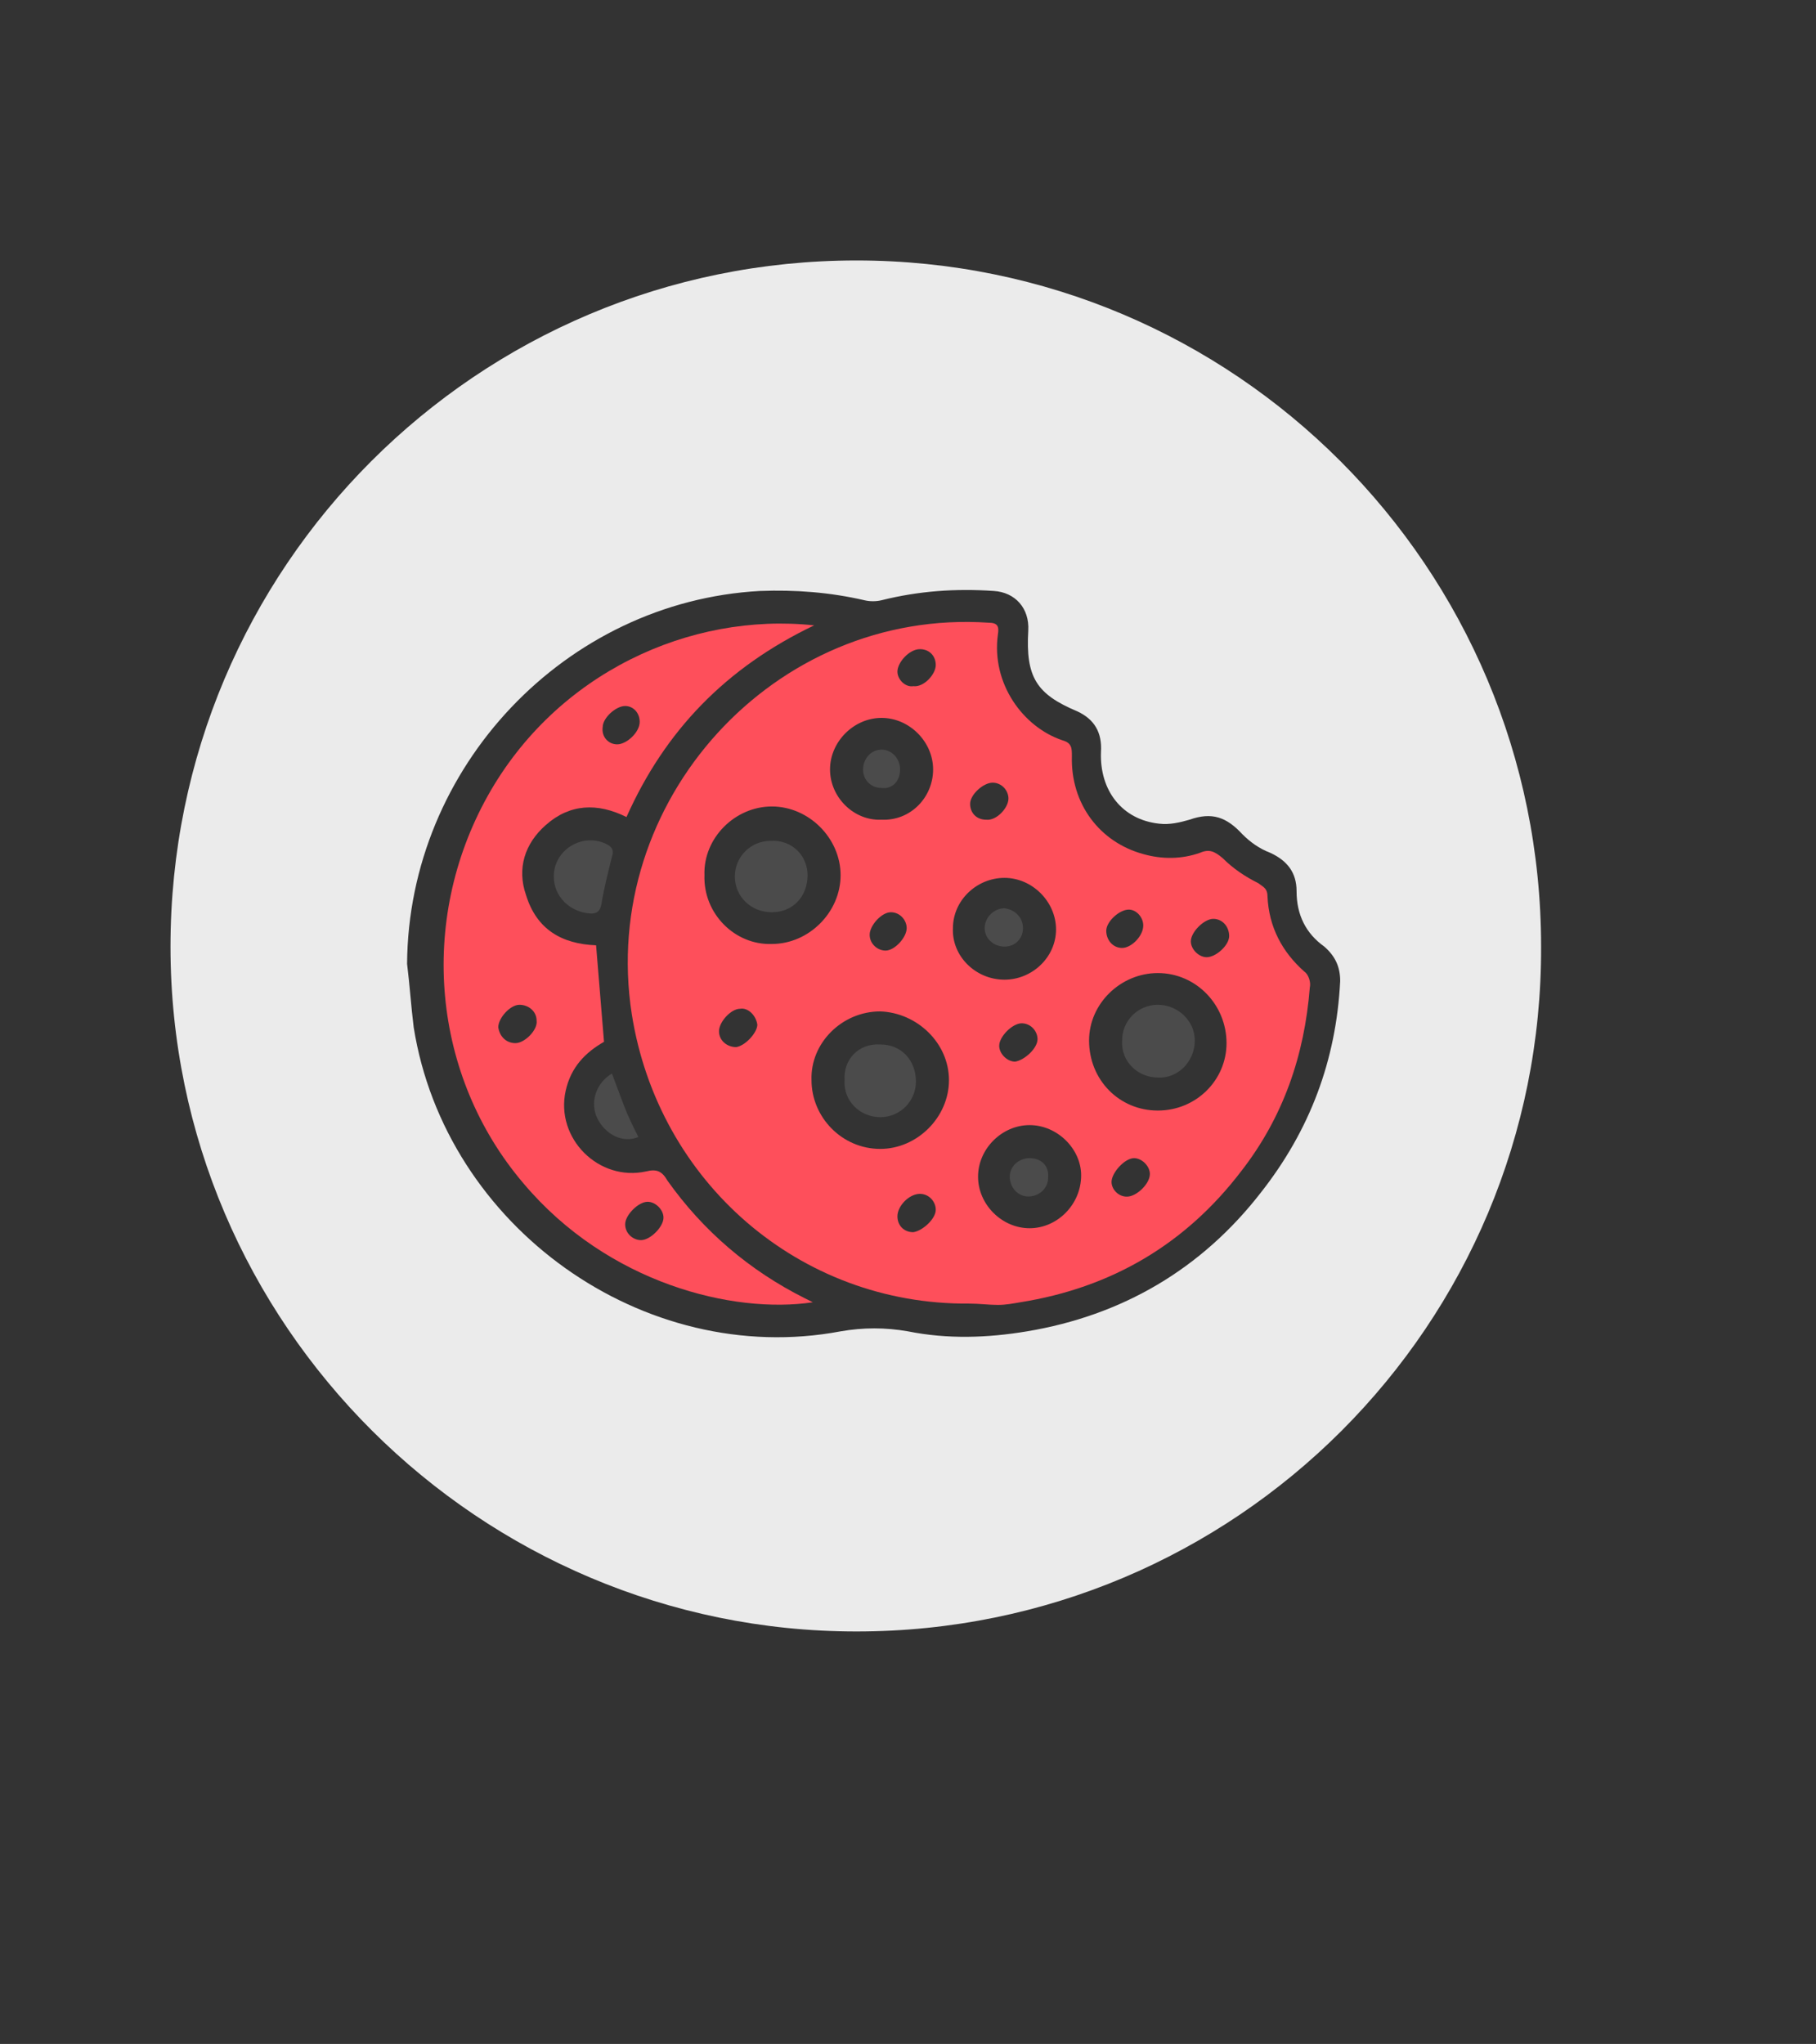 <?xml version="1.0" encoding="utf-8"?>
<!-- Generator: Adobe Illustrator 24.1.0, SVG Export Plug-In . SVG Version: 6.00 Build 0)  -->
<svg version="1.1" id="Calque_1" xmlns="http://www.w3.org/2000/svg" xmlns:xlink="http://www.w3.org/1999/xlink" x="0px" y="0px"
	 viewBox="0 0 137.4 154.6" style="enable-background:new 0 0 137.4 154.6;" xml:space="preserve">
<rect x="0" y="0" width="137.4" height="154.6" fill="#333333" stroke="none"/>
<style type="text/css">
	.st0{fill:#EBEBEB;}
	.st1{fill:#FE4F5B;}
	.st2{fill:#4B4B4B;}
</style>
<g>
	<path class="st0" d="M64.8,123.4c-28.5,0-51.9-23.2-51.9-51.8c0-28.7,23.2-51.9,51.9-51.9c28.6,0,51.8,23.2,51.8,51.9
		C116.7,100.2,93.5,123.4,64.8,123.4z M30.8,72.9c0.2,1.6,0.3,3.2,0.5,4.8c2.4,15.1,17.4,25.8,32.3,23c1.7-0.3,3.4-0.3,5.1,0
		c3,0.6,6,0.5,9,0c7.2-1.2,13.2-4.7,17.7-10.5c3.7-4.7,5.7-10,6-16c0-1.1-0.4-1.9-1.2-2.6c-1.4-1-2.1-2.4-2.1-4.2
		c0-1.4-0.7-2.3-2-2.9c-0.8-0.3-1.5-0.8-2.1-1.4c-1.2-1.3-2.3-1.7-4-1.1c-0.7,0.2-1.5,0.4-2.3,0.3c-2.8-0.3-4.5-2.5-4.4-5.4
		c0.1-1.5-0.5-2.5-1.8-3.1c-3.1-1.3-3.9-2.6-3.7-6.1c0.1-1.7-1-2.9-2.6-3c-2.9-0.2-5.7,0-8.5,0.7c-0.4,0.1-0.9,0.1-1.3,0
		c-2.6-0.6-5.2-0.8-7.9-0.7C42.8,45.5,30.9,58,30.8,72.9z"/>
	<path class="st1" d="M73.3,98.6c-12.8,0.1-23.5-9.2-25.5-21.9c-2.5-16.1,10.8-30.7,27-29.6c0.7,0,0.8,0.3,0.7,0.9
		C75,51.7,77.4,55,80.4,56c0.7,0.2,0.7,0.6,0.7,1.2c-0.1,3.6,2.1,6.5,5.4,7.4c1.4,0.4,2.9,0.4,4.3-0.1c0.7-0.3,1.1-0.1,1.7,0.4
		c0.8,0.8,1.7,1.4,2.7,1.9c0.4,0.3,0.7,0.4,0.7,1c0.1,2.3,1.1,4.2,2.8,5.7c0.3,0.2,0.5,0.8,0.4,1.2c-0.4,5.1-2,9.8-5.2,13.9
		c-4.2,5.5-9.8,8.8-16.7,9.9c-0.6,0.1-1.1,0.2-1.7,0.2C74.8,98.7,74.1,98.6,73.3,98.6z M87.6,84c2.9,0,5.2-2.3,5.2-5.1
		c0-2.9-2.3-5.3-5.2-5.3c-2.8,0-5.2,2.3-5.2,5.1C82.4,81.7,84.7,84,87.6,84z M58.4,71.4c2.8,0,5.2-2.4,5.2-5.2
		c0-2.8-2.4-5.2-5.2-5.2c-2.8,0-5.2,2.4-5.1,5.2C53.2,69.1,55.6,71.5,58.4,71.4z M61.4,81.7c0,2.8,2.3,5.2,5.2,5.2
		c2.8,0,5.2-2.4,5.2-5.2c0-2.8-2.4-5.1-5.2-5.2C63.7,76.5,61.3,78.9,61.4,81.7z M70.6,58.2c0-2.1-1.8-3.9-3.9-3.9
		c-2.1,0-3.9,1.8-3.9,3.9c0,2.1,1.8,3.9,3.9,3.8C68.9,62.1,70.6,60.3,70.6,58.2z M77.9,85.1c-2.1,0-3.9,1.8-3.9,3.9
		c0,2.1,1.8,3.9,3.9,3.9c2.1,0,3.9-1.8,3.9-4C81.8,86.9,80,85.1,77.9,85.1z M76,74.1c2.1,0,3.9-1.7,3.9-3.8c0-2.1-1.8-3.9-3.9-3.9
		c-2.1,0-3.9,1.7-3.9,3.8C72,72.3,73.8,74.1,76,74.1z M70.8,50.3c0-0.7-0.5-1.2-1.2-1.2c-0.8,0-1.7,1-1.7,1.7c0,0.6,0.6,1.2,1.2,1.1
		C69.9,52,70.8,51,70.8,50.3z M76.3,60.4c0-0.6-0.5-1.2-1.2-1.2c-0.7,0-1.7,0.9-1.7,1.6c0,0.7,0.5,1.2,1.2,1.2
		C75.4,62.1,76.3,61.1,76.3,60.4z M70.8,91.5c0-0.6-0.5-1.2-1.2-1.2c-0.8,0-1.7,0.9-1.7,1.7c0,0.7,0.5,1.2,1.2,1.2
		C69.8,93.1,70.8,92.2,70.8,91.5z M67.4,69c-0.7,0-1.6,1-1.6,1.7c0,0.7,0.6,1.2,1.2,1.2c0.7,0,1.6-1,1.6-1.7
		C68.6,69.6,68.1,69,67.4,69z M56,76.3c-0.7,0-1.6,1-1.6,1.7c0,0.7,0.6,1.2,1.3,1.2c0.7-0.1,1.6-1.1,1.6-1.7
		C57.2,76.8,56.6,76.2,56,76.3z M87,88.8c0-0.6-0.6-1.2-1.2-1.2c-0.7,0-1.7,1.1-1.7,1.8c0,0.6,0.6,1.2,1.3,1.1
		C86.1,90.4,87,89.5,87,88.8z M86.5,70c0-0.6-0.5-1.2-1.1-1.2c-0.7,0-1.7,0.9-1.7,1.6c0,0.7,0.5,1.3,1.2,1.3
		C85.6,71.7,86.5,70.8,86.5,70z M91.3,72.4c0.7,0,1.7-0.9,1.7-1.6c0-0.7-0.5-1.3-1.2-1.3c-0.7,0-1.7,1-1.7,1.7
		C90.1,71.8,90.7,72.4,91.3,72.4z M78.5,78.6c0-0.6-0.5-1.2-1.2-1.2c-0.7,0-1.7,1-1.7,1.7c0,0.6,0.6,1.2,1.2,1.2
		C77.5,80.2,78.5,79.3,78.5,78.6z"/>
	<path class="st1" d="M47.4,61.8c-2.2-1.1-4.3-1-6.1,0.6c-1.6,1.4-2.2,3.3-1.5,5.3c0.8,2.6,2.7,3.7,5.3,3.8c0.2,2.4,0.4,4.8,0.6,7.3
		c-1.4,0.8-2.5,1.9-2.9,3.7c-0.8,3.6,2.5,6.9,6.1,6.1c0.8-0.2,1.2,0,1.6,0.7c2.7,3.8,6.2,6.8,10.4,8.9c0.2,0.1,0.4,0.2,0.6,0.3
		c-6,0.9-15.5-1.4-21.9-9c-6.9-8.1-8-19.8-2.7-29.3c5.2-9.3,15.3-13.9,24.7-12.9C54.9,50.5,50.3,55.3,47.4,61.8z M48.5,93.8
		c0.7,0,1.7-1,1.7-1.7c0-0.6-0.6-1.2-1.2-1.2c-0.7,0-1.7,1-1.7,1.7C47.3,93.3,47.9,93.8,48.5,93.8z M39,78.9c0.7,0,1.7-1,1.6-1.7
		c0-0.7-0.6-1.2-1.3-1.2c-0.7,0-1.6,1-1.6,1.7C37.8,78.4,38.3,78.9,39,78.9z M46.7,56.3c0.7,0,1.7-0.9,1.7-1.7
		c0-0.7-0.5-1.2-1.1-1.2c-0.7,0-1.7,0.9-1.7,1.6C45.5,55.7,46,56.3,46.7,56.3z"/>
	<path class="st2" d="M41.9,66.3c0-2,2.1-3.3,3.9-2.5c0.4,0.2,0.7,0.4,0.5,1c-0.3,1.2-0.6,2.4-0.8,3.6c-0.1,0.5-0.3,0.7-0.8,0.7
		C43.1,69,41.9,67.8,41.9,66.3z"/>
	<path class="st2" d="M46.3,81.2c0.3,0.8,0.6,1.6,0.9,2.4c0.3,0.8,0.7,1.6,1.1,2.4c-1.2,0.5-2.5-0.2-3.1-1.4
		C44.6,83.4,45.1,81.9,46.3,81.2z"/>
	<path class="st2" d="M87.6,81.5c-1.5,0-2.8-1.2-2.7-2.8c0-1.5,1.2-2.7,2.7-2.7c1.5,0,2.8,1.2,2.8,2.7
		C90.4,80.3,89.1,81.6,87.6,81.5z"/>
	<path class="st2" d="M61.1,66.2c0,1.6-1.1,2.8-2.7,2.8c-1.6,0-2.8-1.2-2.8-2.7c0-1.5,1.2-2.7,2.7-2.7
		C59.9,63.5,61.1,64.7,61.1,66.2z"/>
	<path class="st2" d="M66.6,79c1.6,0,2.7,1.2,2.7,2.8c0,1.5-1.2,2.7-2.7,2.7c-1.5,0-2.8-1.2-2.7-2.8C63.8,80.1,65,78.9,66.6,79z"/>
	<path class="st2" d="M66.7,59.6c-0.8,0-1.4-0.6-1.4-1.4c0-0.8,0.6-1.5,1.4-1.5c0.8,0,1.4,0.7,1.4,1.5
		C68.1,59.1,67.5,59.7,66.7,59.6z"/>
	<path class="st2" d="M79.3,89.1c0,0.8-0.7,1.4-1.5,1.4c-0.8,0-1.4-0.7-1.4-1.5c0-0.8,0.7-1.4,1.5-1.4
		C78.8,87.6,79.4,88.2,79.3,89.1z"/>
	<path class="st2" d="M77.4,70.2c0,0.8-0.6,1.4-1.4,1.4c-0.8,0-1.5-0.6-1.5-1.4c0-0.8,0.7-1.5,1.5-1.5
		C76.8,68.8,77.4,69.4,77.4,70.2z"/>
</g>
</svg>
